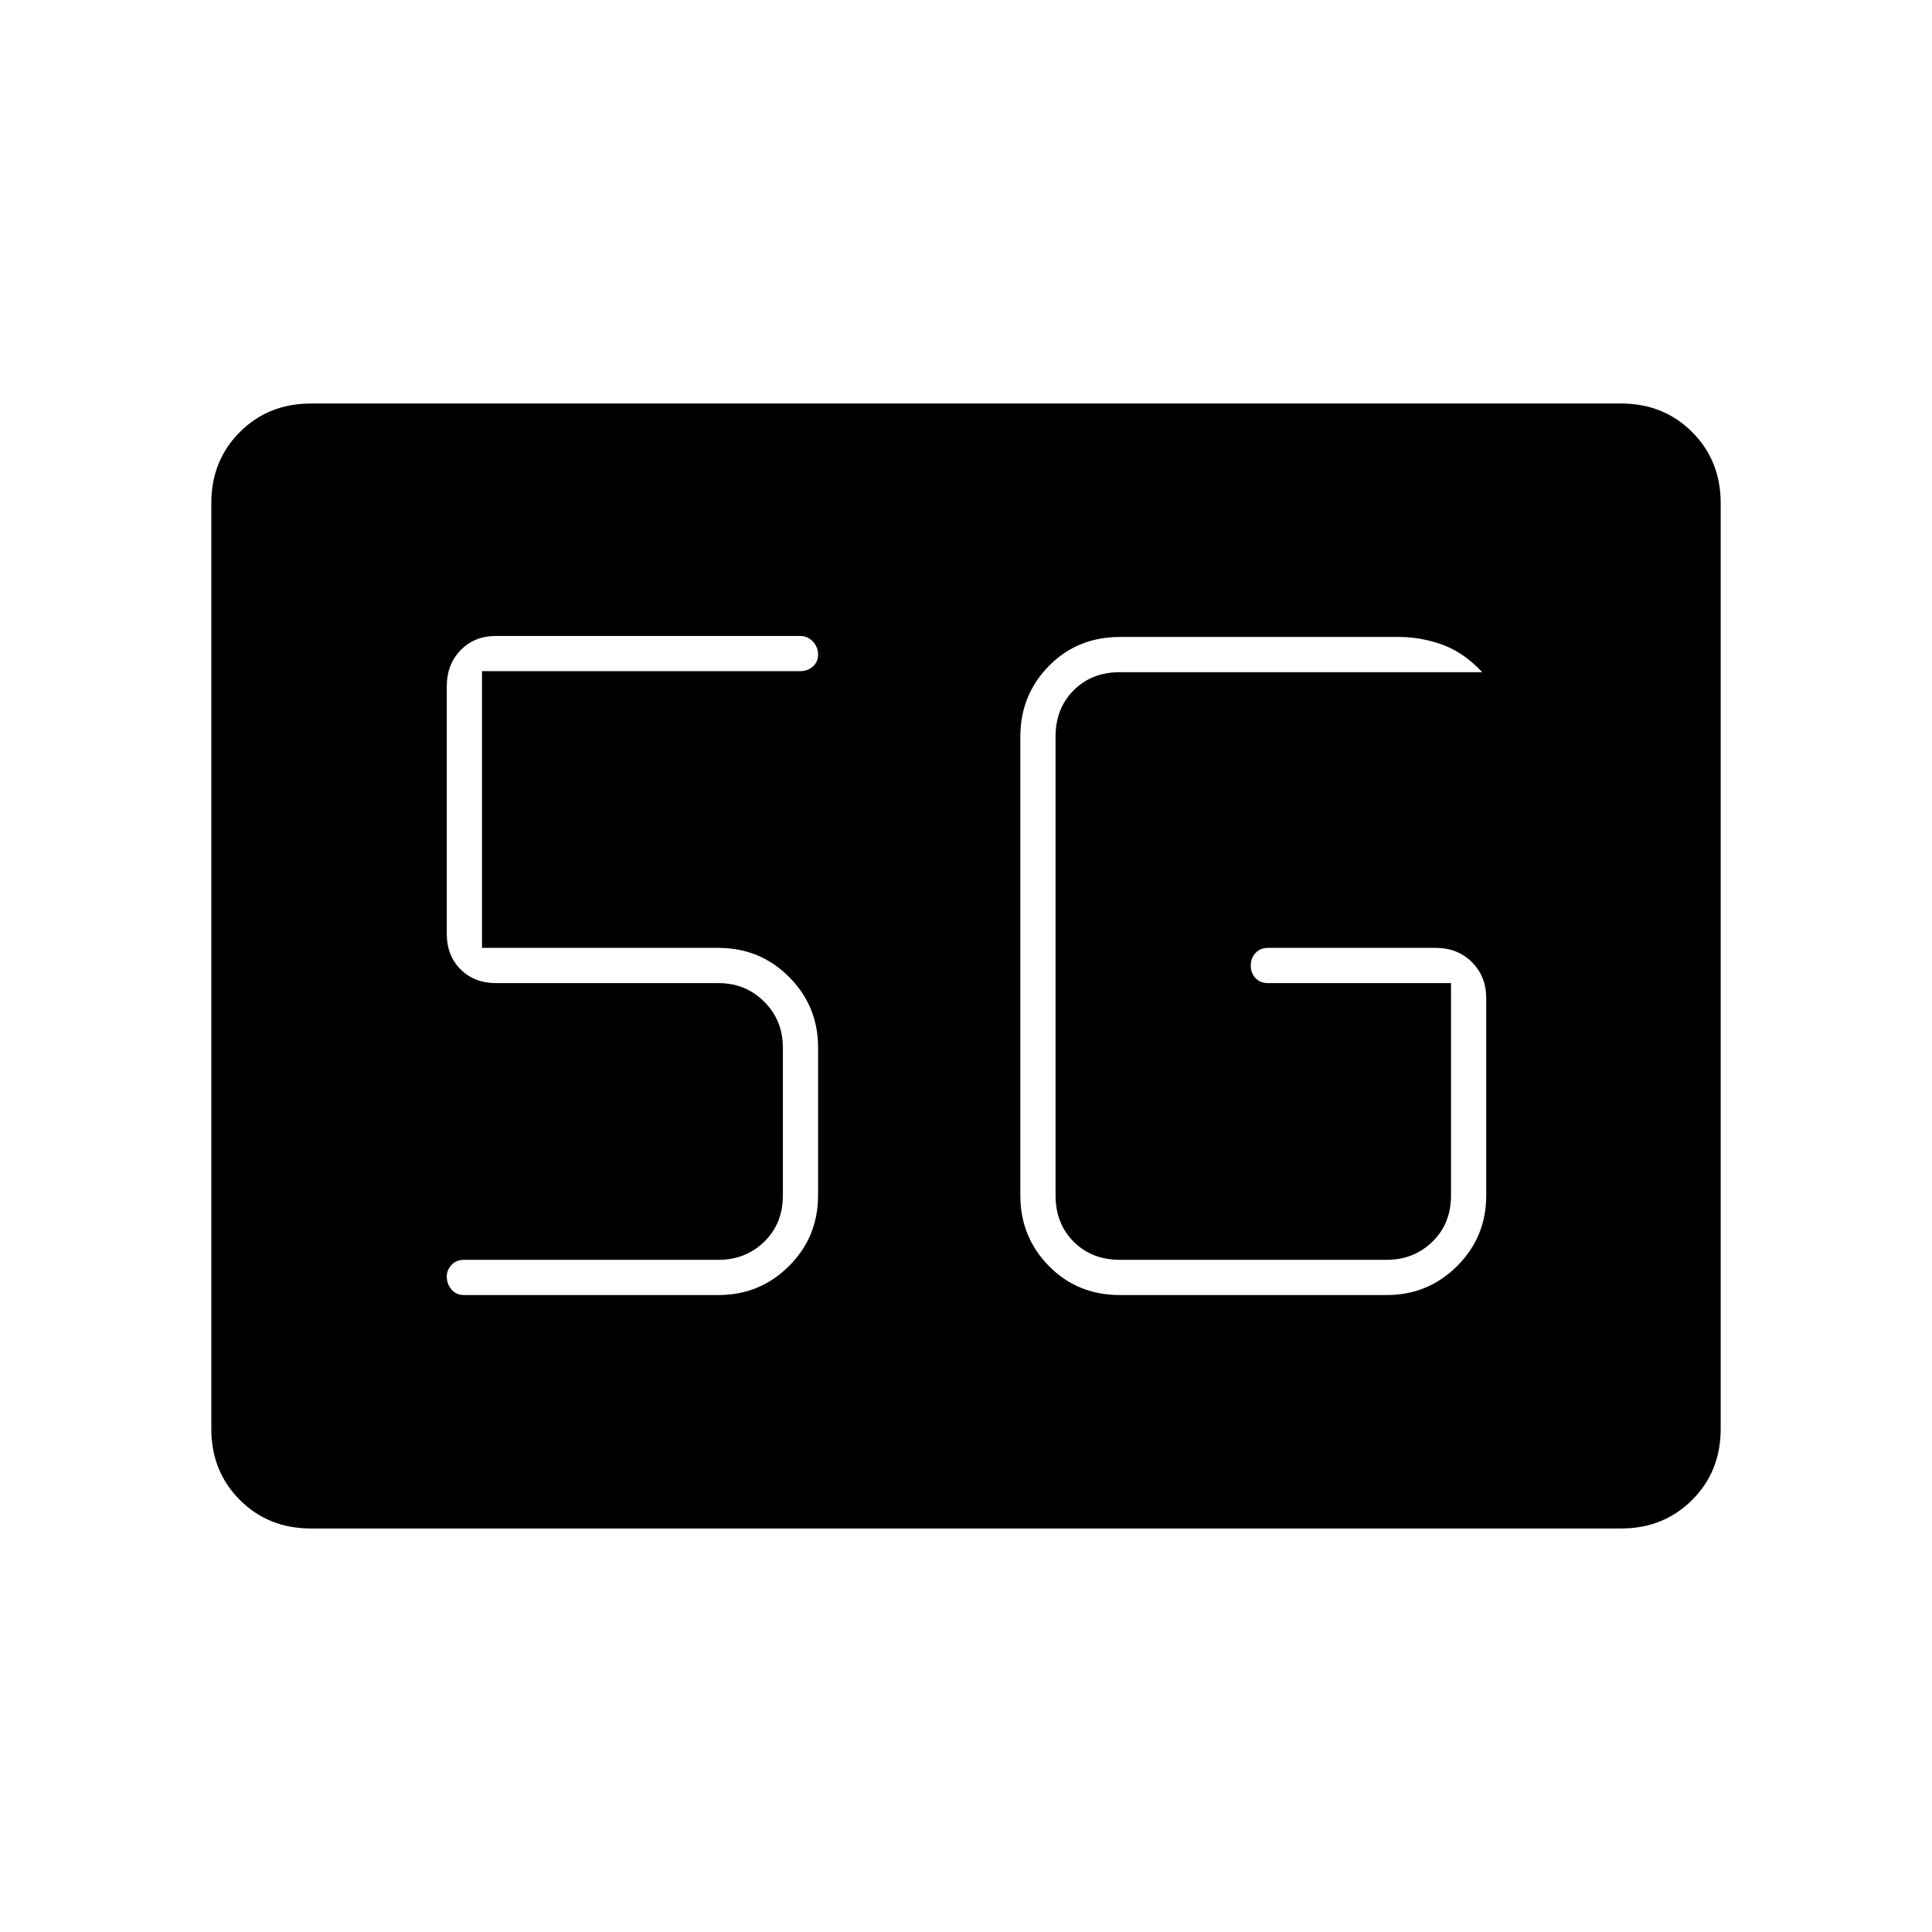 <svg xmlns="http://www.w3.org/2000/svg" height="20" viewBox="0 96 960 960" width="20"><path d="M154.5 855.5q-21.137 0-35.319-14.181Q105 827.138 105 806V346q0-21.138 14.181-35.319Q133.363 296.5 154.5 296.5h651q21.138 0 35.319 14.181Q855 324.862 855 346v460q0 21.138-14.181 35.319Q826.638 855.5 805.5 855.5h-651Zm402-116H689q20.638 0 35.069-14.431Q738.5 710.638 738.5 690v-98q0-10.8-7.1-17.9-7.1-7.1-17.9-7.1H630q-3.8 0-6.15 2.539-2.35 2.54-2.35 6.25 0 3.711 2.35 6.211 2.35 2.5 6.15 2.5h91V690q0 14-9.25 23T689 722H556.5q-14 0-23-9t-9-23V462q0-14 9-23t23-9h180q-9-9.7-19.65-13.6-10.65-3.9-21.85-3.9H556.5q-21.138 0-35.319 14.431Q507 441.362 507 462v228q0 20.638 14.181 35.069Q535.362 739.5 556.5 739.5Zm-199.5 0q20.638 0 35.069-14.431Q406.5 710.638 406.5 690v-73.5q0-20.638-14.431-35.069Q377.638 567 357 567H239.5V429.5h158q3.8 0 6.4-2.289 2.6-2.29 2.6-6 0-3.711-2.6-6.461-2.6-2.75-6.4-2.75h-151q-10.8 0-17.65 7.1Q222 426.2 222 437v123q0 10.8 6.85 17.65 6.85 6.85 17.65 6.85H357q13.5 0 22.75 9.25T389 616.5V690q0 14-9.25 23T357 722H230.5q-3.8 0-6.15 2.539-2.35 2.54-2.35 5.75 0 3.711 2.35 6.461 2.35 2.75 6.15 2.75H357Z"/></svg>